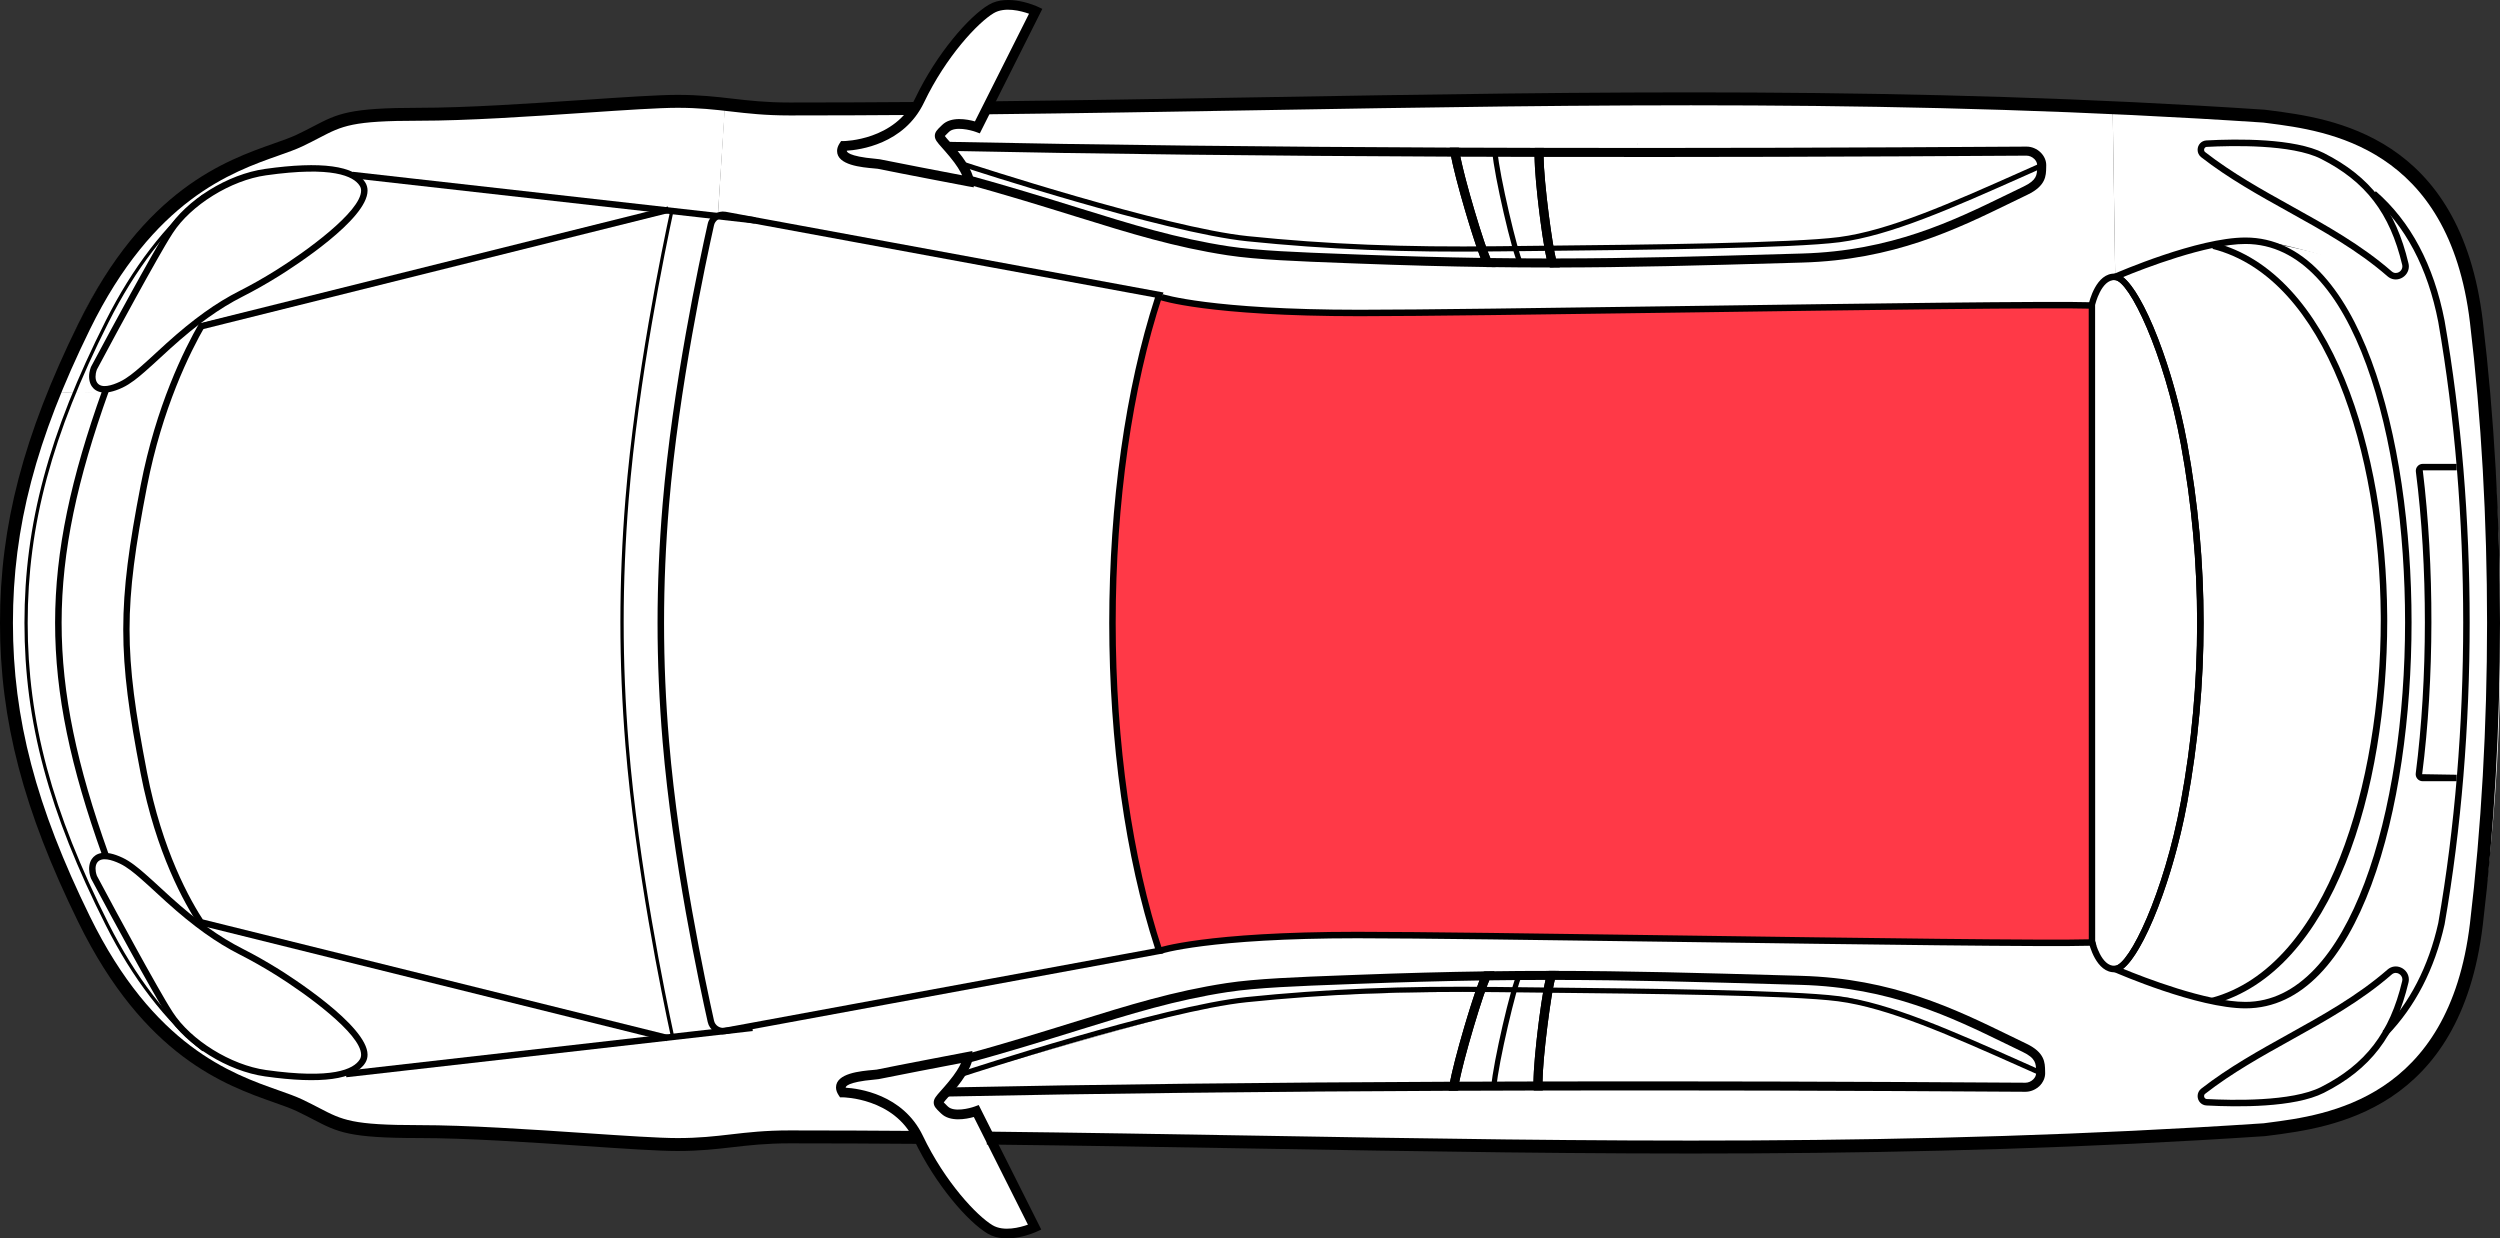 <?xml version="1.0" encoding="utf-8"?>
<!-- Generator: Adobe Illustrator 17.0.0, SVG Export Plug-In . SVG Version: 6.00 Build 0)  -->
<!DOCTYPE svg PUBLIC "-//W3C//DTD SVG 1.1//EN" "http://www.w3.org/Graphics/SVG/1.1/DTD/svg11.dtd">
<svg version="1.1" id="Layer_1" xmlns="http://www.w3.org/2000/svg"  x="0px" y="0px"
	 width="256.981px" height="127.298px" viewBox="39.234 172.701 256.981 127.298"
	 enable-background="new 39.234 172.701 256.981 127.298" xml:space="preserve">
<rect x="39.234" y="172.701" width="256.981" height="127.298" fill="#333333" stroke="none"/>
<g id="back-left">
	<path fill="#FFFFFF" d="M256.229,289.866l0.268-17.691c0,0,10.542,4.154,13.512,4.006c2.97-0.148,9.887-1.815,23.22-7.398
		c0,0-0.75,10.917-9.583,16.167C275.274,289.925,263.896,289.616,256.229,289.866z"/>
</g>
<g id="back-right">
	<path fill="#FFFFFF" d="M256.396,183.595l0.268,17.691c0,0,10.542-4.154,13.512-4.006c2.97,0.148,9.887,1.815,23.22,7.398
		c0,0-0.75-10.917-9.583-16.167C275.441,183.536,264.063,183.845,256.396,183.595z"/>
</g>
<g id="back-windscreen">
	<path fill="#FFFFFF" d="M270.051,197.447c-0.996,0-2.14,0.154-3.331,0.398"/>
	<path fill="#FFFFFF" d="M266.643,275.607"/>
	<path fill="#FFFFFF" d="M266.719,198.095c-4.667,0.958-10.055,3.315-10.055,3.315c1.744,0.113,5.334,7.724,7.075,17.177
		c2.241,12.162,2.241,24.632,0,36.795c-1.741,9.453-5.331,17.064-7.075,17.176c0,0,5.33,2.331,9.979,3.299v-0.067
		c23.345-6.431,23.463-71.517,0.076-77.593V198.095z"/>
</g>
<g id="back">
	<path fill="#FFFFFF" d="M266.479,197.762c6.167,0.917,10.417,8,10.417,8c14.083,27.917,4.688,51.896,0.75,60.396
		s-12.513,9.205-11,9.438c1.625,0.25,3.53,0.259,3.53,0.259c22.278,0,22.29-76.78,0-78.574
		C269.373,197.216,266.479,197.762,266.479,197.762z"/>
	<path fill="#FFFFFF" d="M254.271,269.62c0,0,0.654,2.926,2.393,2.814c1.744-0.113,5.334-7.724,7.075-17.176
		c2.241-12.163,2.241-24.633,0-36.795c-1.742-9.453-5.331-17.064-7.075-17.177c-1.74-0.113-2.393,2.814-2.393,2.814V269.62z"/>
	<path fill="#FFFFFF" d="M270.176,275.854c0,0,5.033,0.678,9.033-5.259c4-5.937,7.625-17.625,7.625-33.5
		c0-15.875-3.563-30.188-7.938-34.625s-6.25-5.125-10.167-5.042c0,0,7.583-0.708,25.417,7.542c0,0,4.75,32.875,0,63.542
		C294.146,268.512,276.206,277.114,270.176,275.854z"/>
</g>
<g id="front-windscreen">
	<path fill="#FFFFFF" d="M107.554,248.944c1.001,11.949,3.751,24.84,4.626,28.745c0.149,0.666,0.791,1.097,1.465,0.983l44.623-8.227
		c-6.409-19.367-6.409-48.054,0-67.421l-44.623-8.227c-0.673-0.114-1.316,0.318-1.465,0.984c-0.875,3.905-3.625,16.797-4.626,28.746
		C106.864,232.758,106.864,240.712,107.554,248.944z"/>
</g>
<g id="right">
	<path fill="#FFFFFF" d="M141.479,173.428c-3.75,1.083-8.417,10.333-8.417,10.333s-13.042-0.292-14.542-0.167s-4.75-0.5-4.75-0.5
		l-0.75,11.875c2.375,0.25,45.247,8.054,45.247,8.054c5.872,2.679,33.253,1.821,37.878,1.821s58.125-0.625,58.125-0.625
		c0.708-3.625,2.393-2.934,2.393-2.934l-0.267-17.69c-35.667-2.5-115.333,0.083-115.333,0.083l4.75-9.75
		C143.146,172.678,141.479,173.428,141.479,173.428z M248.063,188.345c1.333,0.083,1.083,1.333,1.083,1.333s-15.167,7-20.167,7.5
		s-30.5,1.083-30.5,1.083l-1.167-9.917C197.313,188.345,246.729,188.262,248.063,188.345z M188.646,188.262l2.75,10.083
		c0,0-22.25-0.333-28.333-1.75s-24.667-6.75-24.667-6.75l-1.25-2.083L188.646,188.262z"/>
</g>
<g id="left">
	<path fill="#FFFFFF" d="M145.834,299.044l-4.75-9.75c0,0,79.667,2.583,115.333,0.083l0.354-17.22c0,0-1.792,1.087-2.5-2.538
		c0,0-53.25-0.608-57.875-0.608s-32.256-1.246-38.128,1.433c0,0-42.476,8.004-44.851,8.254l0.375,11.178c0,0,3.25-0.625,4.75-0.5
		s14.542-0.167,14.542-0.167s4.667,9.25,8.417,10.333C141.5,299.544,143.167,300.294,145.834,299.044z M197.333,284.628l1.167-9.917
		c0,0,25.063-0.033,30.063,0.467s20.604,8.116,20.604,8.116s0.25,1.25-1.083,1.333C246.75,284.711,197.333,284.628,197.333,284.628z
		 M137.167,285.211l1.25-2.083c0,0,19.146-5.616,25.229-7.033c6.083-1.417,27.771-1.467,27.771-1.467l-2.75,10.083L137.167,285.211z
		"/>
</g>
<g id="front">
	<path fill="#FFFFFF" d="M45.021,212.97c0,0,2.75,0.25,5.25-0.125s8.458-6.583,8.458-6.583l49.083-12l5.957,0.535
		c0,0-0.895-0.223-1.374,0.715c-11.125,43.333-0.167,81.5-0.091,82.177s1.112,1.01,1.112,1.01l-6.146,0.646l-47.874-11.75
		c0,0-6.125-6.75-9.5-6.75s-5.125-0.25-5.125-0.25s-5-11.375-5-24.625S45.021,212.97,45.021,212.97z"/>
</g>
<g id="front-right">
	<path fill="#FFFFFF" d="M44.521,212.907c0,0,3.917,0.479,5.75-0.063s1.75-0.5,2.542-1.083s6.625-5.708,6.625-5.708l48.375-11.792
		l5.208,0.708l0.75-11.5c0,0-4.188-0.75-10.375-0.313s-20.188,1.438-23.438,1.313s-6.375,0.625-8.938,1.875s-9,3.188-12.063,5.813
		S49.771,197.782,44.521,212.907z"/>
</g>
<g id="front-left">
	<path fill="#FFFFFF" d="M45.021,260.716c0,0,3.917-0.479,5.75,0.063c1.833,0.542,1.75,0.5,2.542,1.083
		c0.792,0.583,6.625,5.708,6.625,5.708l48.375,11.792l5.208-0.708l0.75,11.5c0,0-4.188,0.75-10.375,0.313
		c-6.187-0.437-20.188-1.438-23.438-1.313s-6.375-0.625-8.938-1.875s-9-3.188-12.063-5.813S50.271,275.841,45.021,260.716z"/>
</g>
<g id="roof">
	<path fill="#FF3947" d="M158.268,270.445c0,0-4.789-12.85-4.789-33.6c0-21.25,4.789-33.821,4.789-33.821s6.003,1.821,24.378,1.821
		s71.625-0.625,71.625-0.625v65.375c0,0-66.375-0.75-72.125-0.75S161.015,268.795,158.268,270.445z"/>
</g>
<g id="side-glass">
	<path fill="#FFFFFF" d="M138.396,189.845l-1.25-2.083l51.5,0.5l2.75,10.083c0,0-22.25-0.333-28.333-1.75
		C156.979,195.178,138.396,189.845,138.396,189.845z"/>
	<path fill="#FFFFFF" d="M198.479,198.262l-1.167-9.917c0,0,49.417-0.083,50.75,0s1.083,1.333,1.083,1.333s-15.167,7-20.167,7.5
		S198.479,198.262,198.479,198.262z"/>
	<path fill="#FFFFFF" d="M138.417,283.128l-1.25,2.083l51.5-0.5l2.75-10.083c0,0-21.688,0.051-27.771,1.467
		C157.563,277.512,138.417,283.128,138.417,283.128z"/>
	<path fill="#FFFFFF" d="M198.5,274.711l-1.167,9.917c0,0,49.417,0.083,50.75,0s1.083-1.333,1.083-1.333s-15.604-7.616-20.604-8.116
		S198.5,274.711,198.5,274.711z"/>
</g>
<g>
	<g>
		<g>
			<path d="M296.215,236.736c0,10.588-0.589,21.176-1.767,31.038c-2.285,19.122-15.524,20.829-21.887,21.65l-0.504,0.065
				c-36.462,2.426-69.162,1.868-103.782,1.276c-8.973-0.153-18.251-0.312-27.604-0.415l0.015-1.329
				c9.357,0.104,18.638,0.262,27.613,0.415c34.591,0.59,67.264,1.148,103.628-1.27l0.465-0.062
				c6.029-0.777,18.574-2.396,20.736-20.489c2.344-19.626,2.344-42.137,0-61.761c-2.162-18.092-14.706-19.711-20.735-20.488
				l-0.509-0.066c-36.324-2.413-68.999-1.855-103.593-1.265c-8.973,0.153-18.252,0.312-27.608,0.415l-0.015-1.33
				c9.352-0.103,18.628-0.262,27.6-0.414c34.623-0.591,67.325-1.149,103.747,1.271l0.549,0.069
				c6.361,0.821,19.6,2.529,21.885,21.649C295.626,215.56,296.215,226.148,296.215,236.736z"/>
		</g>
		<g>
			<path d="M133.655,288.953l-0.011,1.329c-4.364-0.034-8.772-0.054-13.232-0.054c-2.452,0-4.206,0.203-5.901,0.399
				c-1.647,0.19-3.35,0.387-5.635,0.387c-1.957,0-5.493-0.238-9.588-0.515c-5.668-0.382-12.093-0.815-16.966-0.815
				c-7.215,0-8.358-0.595-10.863-1.899c-0.495-0.257-1.048-0.545-1.72-0.865c-0.617-0.293-1.409-0.572-2.325-0.896
				c-4.993-1.759-13.351-4.705-20.135-18.542c-5.639-11.503-8.045-20.7-8.045-30.751c0-10.051,2.406-19.247,8.045-30.751
				c6.784-13.835,15.141-16.78,20.134-18.54c0.917-0.323,1.709-0.603,2.327-0.896c0.673-0.319,1.226-0.607,1.721-0.865
				c2.504-1.304,3.647-1.899,10.862-1.899c4.874,0,11.298-0.433,16.966-0.814c4.095-0.276,7.631-0.515,9.588-0.515
				c2.285,0,3.988,0.197,5.635,0.388c1.696,0.196,3.45,0.398,5.901,0.398c4.288,0,8.528-0.018,12.728-0.05l0.01,1.33
				c-4.203,0.032-8.446,0.05-12.738,0.05c-2.528,0-4.321-0.208-6.054-0.408c-1.684-0.194-3.274-0.378-5.482-0.378
				c-1.912,0-5.428,0.236-9.499,0.511c-5.689,0.384-12.138,0.818-17.056,0.818c-6.889,0-7.873,0.512-10.248,1.748
				c-0.507,0.265-1.075,0.56-1.765,0.888c-0.68,0.323-1.503,0.613-2.455,0.949c-4.801,1.692-12.837,4.524-19.382,17.872
				c-5.543,11.31-7.909,20.331-7.909,30.165c0,9.835,2.366,18.857,7.909,30.166c6.546,13.349,14.582,16.181,19.384,17.873
				c0.952,0.335,1.773,0.625,2.454,0.948c0.689,0.328,1.256,0.623,1.764,0.887c2.376,1.237,3.359,1.749,10.249,1.749
				c4.918,0,11.366,0.435,17.056,0.818c4.071,0.274,7.586,0.512,9.499,0.512c2.208,0,3.798-0.184,5.482-0.379
				c1.733-0.201,3.526-0.408,6.054-0.408C124.876,288.9,129.288,288.919,133.655,288.953z"/>
		</g>
		<g>
			<path d="M293.097,236.696c0,10.581-0.858,21.159-2.576,31.015c-1.027,4.602-3.013,8.448-5.902,11.445l-0.479-0.461
				c2.804-2.909,4.731-6.648,5.729-11.114c3.419-19.624,3.418-42.151-0.003-61.791c-1.08-5.563-3.387-9.916-6.854-12.93l0.436-0.502
				c3.582,3.114,5.961,7.593,7.071,13.312C292.238,215.53,293.097,226.114,293.097,236.696z"/>
		</g>
		<g>
			<path d="M291.763,220.383v0.664h-3.486c1.196,9.812,1.192,21.464-0.063,31.233l3.549,0.059v0.665h-3.497
				c-0.21,0-0.396-0.083-0.537-0.242c-0.138-0.157-0.202-0.358-0.175-0.564c1.247-9.717,1.254-21.308,0.013-31.009
				c-0.024-0.215,0.036-0.412,0.177-0.567c0.136-0.155,0.321-0.239,0.533-0.239H291.763z"/>
		</g>
		<g>
			<path d="M265.752,236.736c0,6.175-0.567,12.385-1.687,18.458c-1.627,8.828-5.213,17.307-7.381,17.447
				c-1.999,0.129-2.709-2.942-2.738-3.073l-0.008-65.593c0.037-0.203,0.746-3.275,2.746-3.146c2.166,0.14,5.753,8.619,7.381,17.448
				C265.185,224.351,265.752,230.56,265.752,236.736z M254.603,269.494c0.002-0.028,0.61,2.575,2.039,2.483
				c1.455-0.094,5.019-7.396,6.77-16.904c2.225-12.068,2.225-24.611,0-36.674c-1.752-9.511-5.314-16.812-6.77-16.905
				c-1.416-0.093-2.041,2.527-2.047,2.554L254.603,269.494L254.603,269.494z"/>
		</g>
		<g>
			<path d="M287.124,236.678c0,19.109-5.343,39.675-17.072,39.675c-4.909,0-13.172-3.588-13.521-3.741l-1.255-0.549l1.366-0.087
				c1.455-0.093,5.019-7.395,6.77-16.904c2.225-12.068,2.225-24.611,0-36.674c-1.751-9.511-5.314-16.812-6.77-16.905l-1.365-0.088
				l1.254-0.549c0.349-0.152,8.611-3.741,13.521-3.741C281.781,197.115,287.124,217.623,287.124,236.678z M257.468,272.285
				c2.094,0.862,8.603,3.403,12.583,3.403c10.771,0,16.407-19.625,16.407-39.01c0-18.734-5.135-38.899-16.407-38.899
				c-3.98,0-10.489,2.542-12.584,3.404c2.169,1.703,5.155,9.261,6.599,17.094c2.238,12.146,2.239,24.769,0,36.916
				C262.623,263.026,259.637,270.583,257.468,272.285z"/>
		</g>
		<g>
			<path d="M284.623,236.527c0,17.3-5.501,36.057-17.891,39.389l-0.172-0.642c11.987-3.225,17.398-22.262,17.398-38.784
				c0-0.166-0.001-0.329-0.002-0.495c-0.109-16.604-5.499-34.706-17.296-37.714l0.164-0.645
				c12.14,3.096,17.686,21.494,17.796,38.354C284.623,236.169,284.623,236.348,284.623,236.527z"/>
		</g>
		<g>
			<g>

					<rect x="83.449" y="248.824" transform="matrix(0.241 -0.971 0.971 0.241 -201.794 288.919)" width="0.665" height="49.247"/>
			</g>
		</g>
		<g>
			<g>
				<rect x="59.146" y="199.93" transform="matrix(0.97 -0.242 0.242 0.97 -46.038 26.328)" width="49.661" height="0.664"/>
			</g>
		</g>
		<g>
			<path d="M60.258,192.964c-3.8,3.084-7.12,7.414-9.869,12.872c-5.824,11.563-8.309,20.805-8.309,30.898
				c0,10.094,2.485,19.335,8.309,30.901c2.749,5.457,6.069,9.787,9.869,12.87l-0.209,0.258c-3.837-3.112-7.187-7.479-9.957-12.978
				c-5.849-11.615-8.344-20.901-8.344-31.05s2.495-19.435,8.344-31.049c2.77-5.499,6.12-9.866,9.957-12.979L60.258,192.964z"/>
		</g>
		<g>
			<path d="M50.406,212.962c-6.438,17.973-6.449,29.499-0.04,47.434l-0.626,0.224c-6.468-18.104-6.458-29.741,0.04-47.882
				L50.406,212.962z"/>
		</g>
		<g>
			<path d="M60.326,206.199c-1.563,2.709-4.419,8.457-5.981,16.515c-2.391,12.354-2.392,17.021,0,29.376
				c1.557,8.041,4.405,13.148,5.964,15.477l-0.553,0.37c-1.587-2.371-4.485-7.565-6.064-15.721c-2.386-12.321-2.386-17.306,0-29.629
				c1.58-8.152,4.473-13.975,6.057-16.72L60.326,206.199z"/>
		</g>
		<g>

				<rect x="74.605" y="280.297" transform="matrix(0.994 -0.113 0.113 0.994 -31.072 12.59)" width="42.032" height="0.664"/>
		</g>
		<g>
			<path d="M116.771,195.307l-41.367-4.629"/>

				<rect x="95.752" y="172.179" transform="matrix(0.112 -0.994 0.994 0.112 -106.431 266.914)" width="0.664" height="41.621"/>
		</g>
		<g>
			<path d="M158.829,202.766l-0.12,0.362c-3.089,9.334-4.79,21.269-4.79,33.606s1.701,24.272,4.79,33.606l0.12,0.362l-0.375,0.069
				l-44.623,8.227c-0.852,0.144-1.662-0.4-1.849-1.237c-0.832-3.714-3.626-16.767-4.633-28.79c-0.698-8.328-0.698-16.147,0-24.473
				c1.007-12.025,3.801-25.077,4.633-28.791c0.188-0.839,0.998-1.383,1.845-1.239L158.829,202.766z M107.494,236.736
				c0,4.051,0.169,8.036,0.517,12.181c1.004,11.981,3.79,24.997,4.619,28.7c0.11,0.492,0.587,0.812,1.085,0.728l44.244-8.157
				c-3.036-9.345-4.705-21.206-4.705-33.453c0-12.248,1.669-24.108,4.705-33.453l-44.249-8.157c-0.494-0.084-0.97,0.235-1.081,0.729
				c-0.83,3.704-3.615,16.719-4.619,28.701C107.663,228.699,107.494,232.684,107.494,236.736z"/>
		</g>
		<g>
			<path d="M77.016,281.115c0,0.304-0.077,0.583-0.229,0.83c-1.075,1.743-4.542,2.215-10.306,1.404
				c-3.836-0.54-8.061-3.162-10.045-6.234c-0.536-0.83-1.038-1.709-1.523-2.56l-0.123-0.214c-0.73-1.282-1.446-2.573-2.158-3.867
				c-1.334-2.424-2.688-4.925-4.023-7.432l-0.042-0.095c-0.061-0.169-0.107-0.343-0.138-0.519c-0.086-0.523-0.012-1.056,0.245-1.432
				c0.384-0.556,1.244-1.028,3.162-0.125c0.825,0.389,1.607,1.042,2.275,1.624c0.562,0.489,1.111,0.996,1.66,1.501
				c0.336,0.311,0.672,0.621,1.012,0.927c2.722,2.456,5.003,4.092,7.396,5.306c1.218,0.618,2.478,1.331,3.744,2.119
				C68.852,272.928,77.016,278.098,77.016,281.115z M49.056,261.994c0,0.108,0.01,0.217,0.028,0.321
				c0.024,0.137,0.061,0.274,0.108,0.406c1.337,2.513,2.69,5.011,4.022,7.433c0.71,1.291,1.425,2.579,2.153,3.857l0.123,0.214
				c0.481,0.842,0.979,1.714,1.505,2.529c1.858,2.876,5.977,5.429,9.579,5.936c6.824,0.961,9.013-0.065,9.648-1.094
				c0.087-0.143,0.13-0.3,0.13-0.481c0-2.163-5.745-6.311-8.782-8.202c-1.25-0.778-2.492-1.481-3.693-2.091
				c-2.447-1.242-4.772-2.909-7.54-5.406c-0.341-0.308-0.679-0.619-1.017-0.931c-0.544-0.502-1.088-1.004-1.646-1.489
				c-0.634-0.552-1.374-1.171-2.122-1.523c-0.826-0.389-1.901-0.723-2.331-0.1C49.111,261.533,49.056,261.742,49.056,261.994z"/>
		</g>
		<g>
			<path d="M77.016,192.298L77.016,192.298c0,2.952-7.577,7.82-9.095,8.767c-1.264,0.788-2.524,1.501-3.744,2.12
				c-2.392,1.213-4.672,2.85-7.396,5.307c-0.339,0.306-0.674,0.615-1.01,0.925c-0.549,0.506-1.099,1.013-1.661,1.502
				c-0.668,0.582-1.45,1.235-2.275,1.623c-1.917,0.906-2.777,0.433-3.161-0.124c-0.258-0.376-0.334-0.917-0.246-1.43
				c0.031-0.179,0.078-0.354,0.138-0.521l0.041-0.093c1.349-2.53,2.703-5.031,4.025-7.435c0.711-1.293,1.428-2.583,2.157-3.866
				l0.104-0.183c0.492-0.86,1-1.75,1.542-2.591c1.984-3.073,6.208-5.695,10.045-6.234c5.764-0.813,9.232-0.341,10.306,1.402
				C76.939,191.715,77.016,191.994,77.016,192.298z M49.056,211.418c0,0.253,0.056,0.462,0.166,0.622
				c0.431,0.624,1.505,0.29,2.33-0.101c0.748-0.352,1.487-0.971,2.122-1.523c0.558-0.484,1.103-0.987,1.647-1.489
				c0.337-0.312,0.675-0.622,1.016-0.93c2.769-2.497,5.094-4.165,7.54-5.405c1.203-0.61,2.445-1.313,3.693-2.092
				c3.038-1.892,8.782-6.04,8.782-8.202l0,0c0-0.182-0.043-0.339-0.131-0.48c-0.634-1.03-2.824-2.056-9.647-1.094
				c-3.603,0.507-7.721,3.059-9.579,5.937c-0.533,0.826-1.037,1.708-1.524,2.561l-0.104,0.182c-0.728,1.28-1.442,2.568-2.153,3.857
				c-1.321,2.401-2.673,4.899-4.019,7.424c-0.051,0.14-0.088,0.277-0.112,0.415C49.066,211.201,49.056,211.31,49.056,211.418z"/>
		</g>
		<g>
			<path d="M178.736,267.533"/>
		</g>
		<g>
			<path d="M254.73,269.9l-0.426,0.013c-4.495,0.14-23.689-0.127-42.252-0.386c-13.971-0.195-27.166-0.379-33.316-0.379
				c-15.258,0-20.186,1.596-20.234,1.612l-0.248-0.616c0.036-0.017,4.858-1.662,20.482-1.662c6.155,0,19.353,0.184,33.325,0.379
				c18.556,0.259,37.742,0.526,42.222,0.387l0.008,0.241l0.305-0.067L254.73,269.9z"/>
		</g>
		<g>
			<path d="M207.589,187.43c-0.017,0.05-0.02,0.106-0.01,0.161"/>
		</g>
		<g>
			<path d="M286.846,200.089c0,0.519-0.313,0.995-0.797,1.216c-0.479,0.218-1.003,0.142-1.4-0.204
				c-3.074-2.683-6.689-4.691-10.186-6.634c-3.029-1.684-6.162-3.424-8.963-5.607c-0.234-0.183-0.369-0.458-0.369-0.754
				c0-0.525,0.389-0.942,0.904-0.97c3.21-0.173,9.047-0.235,12.074,1.297c4.785,2.425,7.387,5.816,8.698,11.34
				C286.834,199.878,286.846,199.985,286.846,200.089z M265.796,188.106c0,0.065,0.02,0.157,0.113,0.23
				c2.76,2.15,5.869,3.879,8.876,5.55c3.526,1.959,7.173,3.985,10.3,6.714c0.282,0.245,0.575,0.151,0.688,0.101
				c0.298-0.136,0.463-0.451,0.389-0.773c-1.262-5.314-3.76-8.574-8.353-10.9c-2.997-1.518-9.207-1.363-11.738-1.227
				C265.87,187.811,265.796,187.989,265.796,188.106z"/>
		</g>
		<g>
			<path d="M286.846,273.38L286.846,273.38c0,0.105-0.013,0.212-0.038,0.316c-1.312,5.524-3.913,8.916-8.698,11.34
				c-3.028,1.534-8.865,1.472-12.074,1.299c-0.516-0.029-0.904-0.447-0.904-0.972c0-0.296,0.135-0.571,0.369-0.753
				c2.802-2.184,5.935-3.925,8.965-5.609c3.495-1.942,7.11-3.951,10.183-6.631c0.398-0.347,0.922-0.423,1.4-0.205
				C286.533,272.386,286.846,272.863,286.846,273.38z M265.796,285.364c0,0.118,0.073,0.296,0.275,0.308
				c2.53,0.137,8.739,0.291,11.737-1.228c4.593-2.327,7.091-5.587,8.353-10.9c0.013-0.055,0.016-0.128,0.02-0.163
				c0-0.258-0.16-0.497-0.408-0.61c-0.112-0.052-0.405-0.145-0.688,0.101c-3.125,2.726-6.771,4.752-10.296,6.711
				c-3.009,1.672-6.119,3.4-8.88,5.552C265.816,285.206,265.796,285.299,265.796,285.364z"/>
		</g>
		<g>
			<path d="M146.378,173.613l-6.427,12.798l-0.419-0.153c-0.519-0.19-2.138-0.599-2.75,0l-0.137,0.133
				c-0.106,0.103-0.224,0.216-0.289,0.291c0.082,0.118,0.271,0.33,0.454,0.536c0.216,0.243,0.49,0.552,0.824,0.955
				c1.574,1.896,1.696,2.913,1.696,3.18v0.604l-0.594-0.103c-0.071-0.014-7.116-1.356-9.274-1.803
				c-0.053-0.009-0.169-0.018-0.326-0.032c-1.348-0.118-3.857-0.339-3.857-1.799c0-0.258,0.089-0.524,0.266-0.793l0.147-0.224
				l0.27-0.001c0.052,0,5.278-0.064,7.346-4.391c2.226-4.654,5.555-8.429,7.557-9.617c2.002-1.192,4.922,0.143,5.045,0.2
				L146.378,173.613z M139.449,185.181l5.56-11.069c-0.816-0.288-2.493-0.736-3.631-0.058c-1.607,0.954-4.893,4.436-7.166,9.189
				c-2.055,4.299-6.663,4.871-7.929,4.947c-0.002,0.014-0.003,0.022-0.003,0.029c0,0.056,0.083,0.551,2.945,0.803
				c0.217,0.02,0.374,0.035,0.44,0.05c1.719,0.354,6.556,1.282,8.468,1.647c-0.188-0.416-0.554-1.049-1.268-1.909
				c-0.326-0.394-0.592-0.693-0.802-0.93c-0.491-0.552-0.737-0.829-0.737-1.216c0-0.39,0.262-0.644,0.625-0.994l0.133-0.129
				C137.003,184.643,138.654,184.957,139.449,185.181z"/>
		</g>
		<g>
			<path d="M254.527,203.774l-0.021,0.664c-4.479-0.14-23.661,0.128-42.212,0.388c-13.977,0.195-27.178,0.379-33.335,0.379
				c-15.624,0-20.446-1.645-20.481-1.661l0.278-0.604c0.018,0.004,4.945,1.601,20.203,1.601c6.152,0,19.352-0.185,33.326-0.38
				C230.842,203.902,250.033,203.633,254.527,203.774z"/>
		</g>
		<g>
			<path d="M192.973,200.163l-0.838-0.012c-4.13-0.058-8.473-0.174-13.276-0.356l-1.408-0.053c-4.638-0.174-9.019-0.338-12.034-0.8
				c-5.452-0.833-9.945-2.229-15.634-3.996c-3.279-1.019-6.996-2.173-11.561-3.429l0.247-0.896
				c4.579,1.259,8.304,2.416,11.589,3.437c5.652,1.756,10.116,3.143,15.499,3.965c2.963,0.453,7.317,0.616,11.928,0.789l1.409,0.054
				c4.515,0.171,8.621,0.284,12.526,0.346c-0.861-2.196-2.585-8.09-3.02-10.408c-19.161-0.078-36.165-0.273-51.971-0.599l0.02-0.93
				c15.908,0.326,33.031,0.522,52.347,0.6l0.402,0.001l0.057,0.398c0.325,2.281,2.719,10.234,3.285,11.173L192.973,200.163z"/>
		</g>
		<g>
			<path d="M199.577,200.194l-0.747,0.005c-2.166,0.001-4.381-0.014-6.694-0.047l-0.258-0.003l-0.134-0.222
				c-0.671-1.111-3.093-9.295-3.41-11.522l-0.075-0.533l0.538,0.003c2.785,0.011,5.67,0.02,8.65,0.025l0.485,0.001l-0.021,0.484
				c-0.005,0.1-0.007,0.211-0.007,0.332c0,2.746,1.023,10.167,1.34,10.805L199.577,200.194z M192.429,199.226
				c1.988,0.027,3.904,0.041,5.781,0.042c-0.487-2.112-1.214-8.039-1.236-10.439c-2.617-0.005-5.161-0.013-7.627-0.021
				C189.861,191.425,191.764,197.749,192.429,199.226z"/>
		</g>
		<g>
			<path d="M249.571,189.676l-0.005,0.245c-0.013,0.841-0.028,1.887-1.912,2.791c-0.564,0.271-1.132,0.547-1.706,0.827
				c-5.659,2.758-12.074,5.885-21.455,6.151l-1.281,0.037c-9.164,0.262-16.403,0.469-24.382,0.471l-0.284,0.001l-0.13-0.253
				c-0.458-0.893-1.441-8.554-1.441-11.229c0-0.137,0.003-0.262,0.008-0.374l0.02-0.445l0.446,0.001
				c15.461,0.032,32.313-0.011,50.089-0.128c0.537-0.004,1.072,0.221,1.47,0.615C249.371,188.749,249.571,189.207,249.571,189.676z
				 M199.162,199.268c7.834-0.008,14.993-0.213,24.023-0.471l1.28-0.036c9.182-0.262,15.5-3.342,21.074-6.059
				c0.576-0.28,1.146-0.559,1.712-0.83c1.364-0.654,1.373-1.204,1.385-1.965l0.004-0.21l0.466-0.021h-0.466
				c0-0.22-0.104-0.443-0.29-0.629c-0.219-0.218-0.521-0.347-0.808-0.346c-17.602,0.117-34.299,0.16-49.637,0.129
				C197.93,191.447,198.786,197.818,199.162,199.268z"/>
		</g>
		<g>
			<path d="M195.75,199.578l-0.455,0.289c-0.581-0.918-2.515-9.299-2.653-11.497l0.539-0.033
				C193.321,190.557,195.286,198.844,195.75,199.578z"/>
		</g>
		<g>
			<path d="M249.213,189.953l-1.874,0.834c-7.386,3.289-13.765,6.129-18.998,6.813c-4.823,0.629-20.208,0.787-30.388,0.892
				c-1.754,0.018-3.348,0.034-4.698,0.051c-9.661,0.122-17.619-0.198-25.806-1.039c-8.582-0.881-28.864-7.521-29.068-7.588
				l0.166-0.506c0.203,0.067,20.431,6.69,28.957,7.564c8.165,0.839,16.104,1.158,25.745,1.037c1.351-0.018,2.944-0.033,4.698-0.052
				c10.168-0.104,25.533-0.262,30.325-0.887c5.156-0.673,11.502-3.499,18.85-6.771l1.876-0.834L249.213,189.953z"/>
		</g>
		<g>
			<path d="M146.267,299.087l-0.467,0.217c-0.123,0.058-3.042,1.393-5.046,0.201c-2.002-1.19-5.332-4.965-7.556-9.618
				c-2.068-4.326-7.294-4.39-7.346-4.39h-0.269l-0.148-0.225c-0.176-0.268-0.265-0.535-0.265-0.793c0-1.46,2.509-1.681,3.856-1.799
				c0.156-0.014,0.272-0.022,0.327-0.033c2.157-0.445,9.202-1.788,9.272-1.802l0.558-0.106l0.035,0.567c0,0.001,0,0.003,0,0.004
				c0,0.313-0.128,1.33-1.695,3.217c-0.335,0.404-0.609,0.712-0.825,0.956c-0.183,0.206-0.371,0.417-0.453,0.536
				c0.065,0.075,0.182,0.188,0.289,0.291l0.136,0.132c0.616,0.602,2.232,0.192,2.75,0.001l0.419-0.154L146.267,299.087z
				 M126.172,284.509c1.266,0.076,5.873,0.649,7.928,4.947c2.272,4.752,5.558,8.235,7.165,9.19c1.139,0.678,2.816,0.23,3.632-0.059
				l-5.56-11.069c-0.795,0.224-2.446,0.539-3.366-0.361l-0.132-0.128c-0.363-0.351-0.625-0.604-0.625-0.995
				c0-0.386,0.246-0.664,0.737-1.215c0.21-0.236,0.477-0.536,0.803-0.93c0.712-0.858,1.079-1.49,1.267-1.91
				c-1.912,0.366-6.749,1.293-8.467,1.648c-0.066,0.014-0.223,0.03-0.44,0.049c-2.861,0.252-2.944,0.748-2.944,0.803
				C126.169,284.486,126.169,284.495,126.172,284.509z"/>
		</g>
		<g>
			<path d="M192.862,272.534l-0.432,0.717c-0.565,0.939-2.96,8.893-3.285,11.174l-0.058,0.398l-0.401,0.001
				c-19.316,0.077-36.438,0.272-52.346,0.599l-0.02-0.931c15.806-0.324,32.81-0.52,51.97-0.597c0.435-2.318,2.159-8.212,3.02-10.408
				c-3.929,0.062-8.036,0.175-12.526,0.346l-1.395,0.053c-4.616,0.172-8.976,0.335-11.942,0.79c-5.383,0.822-9.848,2.209-15.5,3.965
				c-3.286,1.021-7.01,2.178-11.589,3.437l-0.247-0.897c4.564-1.255,8.281-2.41,11.56-3.428c5.689-1.767,10.183-3.163,15.635-3.996
				c3.019-0.462,7.405-0.626,12.047-0.8l1.395-0.052c4.776-0.182,9.119-0.298,13.276-0.357L192.862,272.534z"/>
		</g>
		<g>
			<path d="M199.469,272.5l-0.336,0.677c-0.33,0.666-1.439,8.768-1.333,11.136l0.021,0.485l-0.485,0.001
				c-2.981,0.006-5.865,0.015-8.651,0.026l-0.539,0.002l0.076-0.533c0.318-2.229,2.74-10.413,3.41-11.522l0.134-0.221l0.258-0.004
				c2.314-0.033,4.529-0.048,6.695-0.047H199.469z M196.864,283.869c0.022-2.4,0.749-8.326,1.236-10.439
				c-1.877,0.002-3.793,0.016-5.782,0.043c-0.665,1.476-2.567,7.799-3.081,10.419C191.703,283.883,194.246,283.875,196.864,283.869z
				"/>
		</g>
		<g>
			<path d="M249.46,283.023c0,0.468-0.2,0.926-0.564,1.288c-0.396,0.395-0.932,0.62-1.468,0.617
				c-17.754-0.118-34.606-0.161-50.09-0.128l-0.446,0.001l-0.02-0.446c-0.005-0.113-0.008-0.239-0.008-0.377
				c0-2.677,0.983-10.335,1.441-11.225l0.13-0.252h0.284c7.952,0.003,15.163,0.208,24.294,0.469l1.368,0.039
				c9.382,0.268,15.796,3.394,21.455,6.152c0.574,0.28,1.143,0.557,1.707,0.828c1.885,0.903,1.899,1.951,1.912,2.793L249.46,283.023
				z M197.796,283.867c15.36-0.03,32.057,0.013,49.637,0.129c0.286,0.001,0.588-0.128,0.807-0.346
				c0.188-0.186,0.29-0.409,0.29-0.628h0.466l-0.466-0.021l-0.004-0.208c-0.011-0.762-0.02-1.313-1.384-1.967
				c-0.566-0.271-1.137-0.549-1.713-0.83c-5.574-2.717-11.893-5.797-21.074-6.058l-1.367-0.039
				c-8.996-0.257-16.128-0.46-23.937-0.469C198.675,274.879,197.82,281.254,197.796,283.867z"/>
		</g>
		<g>
			<path d="M195.64,273.12c-0.465,0.736-2.43,9.023-2.568,11.242l-0.539-0.034c0.138-2.197,2.071-10.577,2.652-11.496L195.64,273.12
				z"/>
		</g>
		<g>
			<path d="M249.102,282.745l-0.215,0.486l-1.884-0.838c-7.344-3.271-13.687-6.095-18.842-6.768
				c-4.786-0.625-20.136-0.782-30.293-0.887c-1.767-0.019-3.372-0.035-4.73-0.052c-9.636-0.122-17.575,0.198-25.745,1.036
				c-8.526,0.875-28.753,7.499-28.957,7.565l-0.166-0.505c0.204-0.067,20.485-6.708,29.068-7.589
				c8.191-0.84,16.15-1.161,25.805-1.039c1.359,0.017,2.964,0.034,4.73,0.052c10.169,0.105,25.538,0.263,30.355,0.892
				c5.232,0.683,11.607,3.521,18.989,6.809L249.102,282.745z"/>
		</g>
		<g>
			<path d="M108.482,194.322c-0.83,3.834-3.618,17.309-4.623,29.715c-0.687,8.486-0.688,16.741,0,25.232
				c1.004,12.406,3.792,25.88,4.623,29.715l-0.33,0.071c-0.832-3.839-3.623-17.333-4.629-29.759c-0.69-8.508-0.69-16.779,0-25.287
				c1.006-12.428,3.798-25.92,4.629-29.76L108.482,194.322z"/>
		</g>
	</g>
</g>
</svg>
